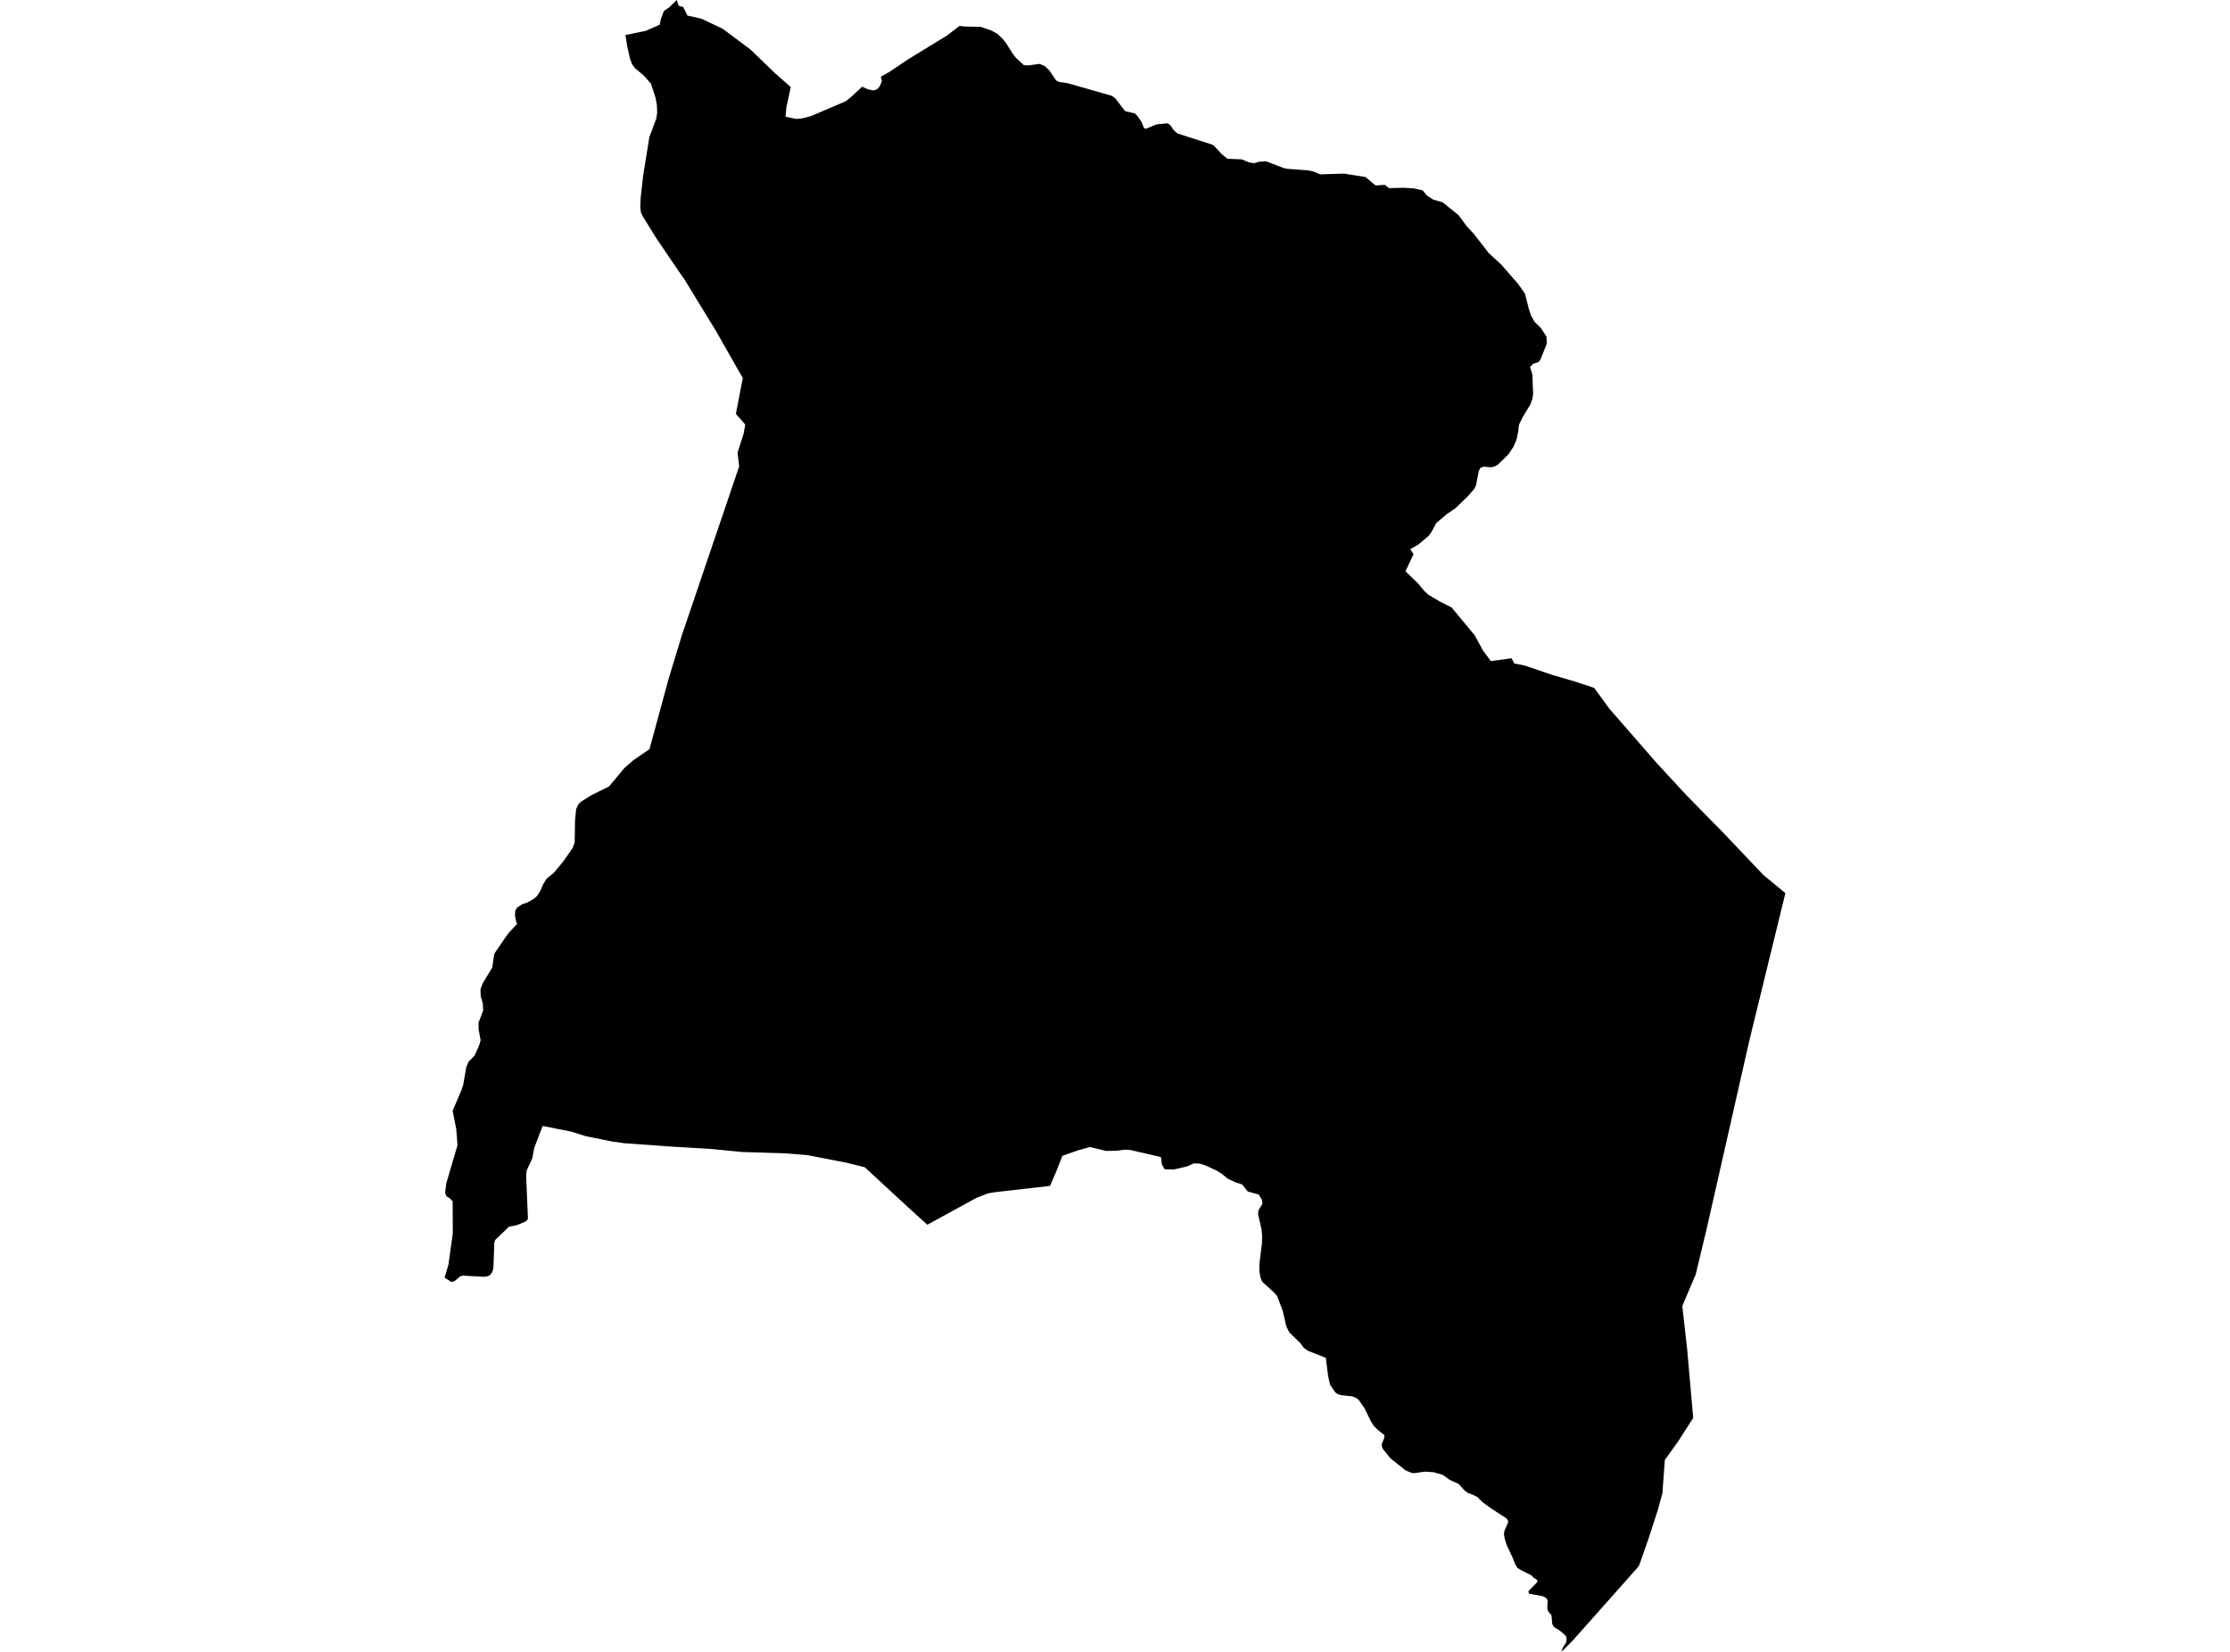 <?xml version='1.0'?>
<svg  baseProfile = 'tiny' width = '540' height = '400' stroke-linecap = 'round' stroke-linejoin = 'round' version='1.1' xmlns='http://www.w3.org/2000/svg'>
<path id='4416501001' title='4416501001'  d='M 432.333 216.278 423.63 251.87 413.234 297.72 410.62 308.615 407.371 316.247 408.574 326.952 410.009 343.356 406.338 349.081 403.145 353.526 402.554 361.574 401.445 365.655 399.065 372.966 396.936 379.018 396.496 379.641 380.954 397.128 378.12 400 378.378 399.112 379.285 397.613 379.367 396.694 379.122 396.077 377.711 394.855 376.237 393.942 375.891 393.249 375.683 391.134 374.846 390.113 374.682 389.421 374.764 387.5 374.329 386.883 373.473 386.492 370.318 385.932 370.091 385.504 370.287 385.113 372.226 383.136 372.295 382.639 371.338 382.003 370.753 381.411 368.448 380.29 367.44 379.66 366.842 378.64 366.351 377.336 364.839 374.106 364.38 372.645 364.172 371.455 364.329 370.617 365.135 368.816 365.179 368.243 364.827 367.702 360.91 365.145 358.901 363.665 357.749 362.5 356.584 361.921 355.494 361.543 354.669 360.945 353.24 359.351 350.986 358.312 349.367 357.135 347.125 356.492 344.978 356.354 342.604 356.713 341.842 356.669 340.312 356.02 336.716 353.155 334.915 350.919 334.638 350.359 334.606 349.641 335.142 348.338 335.268 347.55 333.674 346.272 332.673 345.296 331.949 344.118 330.431 341.02 328.989 338.948 328.322 338.457 327.384 338.117 324.713 337.834 323.958 337.601 323.366 337.185 322.075 335.309 321.584 333.079 321.048 328.797 316.685 327.072 315.727 326.385 314.89 325.258 312.182 322.601 311.483 321.184 310.614 317.393 309.266 313.848 308.454 312.928 305.633 310.353 305.236 309.364 304.965 307.935 304.959 306.008 305.557 301.335 305.639 299.408 305.501 297.802 304.632 293.955 304.758 293.035 305.696 291.505 305.614 290.605 304.833 289.27 302.125 288.508 300.778 286.814 299.241 286.322 297.295 285.422 295.727 284.144 294.487 283.401 291.949 282.223 290.488 281.763 289.071 281.725 287.453 282.443 284.203 283.199 282.025 283.142 281.344 281.908 281.13 280.189 273.536 278.432 272.384 278.401 270.299 278.659 267.856 278.696 263.945 277.752 261.086 278.545 257.245 279.887 255.885 283.413 254.266 287.166 240.778 288.703 239.247 288.974 236.439 290.063 224.556 296.568 221.735 294.018 216.3 289.024 209.405 282.645 204.965 281.549 195.538 279.717 190.217 279.288 179.695 278.955 171.892 278.193 162.768 277.664 151.181 276.832 148.013 276.379 141.873 275.132 138.202 273.986 136.559 273.678 131.407 272.645 129.355 277.972 128.895 280.491 127.585 283.325 127.402 284.433 127.465 286.064 127.837 294.987 127.717 295.403 127.182 295.838 125.192 296.656 123.24 297.053 120.356 299.824 119.928 300.233 119.701 300.913 119.493 306.707 119.367 307.576 119.147 308.123 118.681 308.741 118.095 309.043 117.201 309.181 112.088 308.885 111.426 309.081 110.06 310.233 109.292 310.422 107.667 309.377 108.586 306.241 109.644 298.703 109.613 290.901 109.537 290.844 109.077 290.302 108.12 289.673 107.774 288.873 108.07 286.562 109.254 282.506 110.778 277.349 110.488 273.445 109.606 268.961 111.703 264.087 112.188 262.601 112.9 258.451 113.429 257.147 114.965 255.554 116.168 252.79 116.376 251.845 115.891 249.251 115.885 247.639 117.012 244.635 116.899 242.947 116.395 241.165 116.357 239.534 116.867 238.149 119.197 234.282 119.676 230.97 120.362 229.956 123.038 226.071 125.224 223.703 124.928 222.985 124.701 221.555 124.783 220.504 125.224 219.773 126.401 218.986 127.78 218.495 129.273 217.639 129.997 217.028 130.815 215.781 131.546 214.087 132.396 212.739 134.109 211.36 136.389 208.596 138.656 205.359 139.159 203.999 139.235 199.175 139.247 198.678 139.506 195.938 140.085 194.717 140.627 194.175 143.057 192.632 147.503 190.428 151.162 186.014 153.315 184.118 157.276 181.404 161.867 164.509 165.06 153.992 178.989 112.941 178.605 109.603 180.066 105.025 180.469 102.796 178.196 100.227 179.871 91.562 173.36 80.12 165.803 67.758 164.103 65.309 158.889 57.626 155.639 52.368 155.186 51.404 155.041 49.95 155.154 47.733 155.74 42.525 157.245 33.193 158.939 28.671 159.134 27.33 159.077 25.535 158.731 23.627 157.635 20.271 155.973 18.375 153.788 16.524 153.076 15.579 152.56 14.225 151.899 11.304 151.452 8.489 156.395 7.462 159.745 5.989 160.016 4.654 160.753 2.664 162.037 1.801 163.87 0 164.361 1.417 165.457 1.707 166.458 3.766 169.802 4.515 174.921 6.921 181.628 11.902 187.755 17.796 191.483 21.089 190.431 25.97 190.211 28.262 192.856 28.804 194.147 28.684 196.344 28.13 204.77 24.528 205.954 23.608 208.781 20.995 210.186 21.637 211.496 21.908 212.371 21.618 213.02 20.919 213.555 19.616 213.29 18.583 215.4 17.393 219.846 14.402 229.386 8.558 232.365 6.259 233.574 6.423 237.516 6.505 240.066 7.393 241.571 8.224 242.849 9.471 243.643 10.472 245.23 12.997 245.992 13.992 247.944 15.787 249.046 15.844 251.735 15.466 252.988 16.001 254.14 17.091 255.734 19.484 256.565 19.874 258.473 20.132 269.203 23.193 270.028 23.772 272.44 26.902 274.789 27.462 275.406 28.06 276.37 29.433 277.037 31.033 277.428 31.203 280.085 30.113 282.616 29.868 283.032 30.013 283.574 30.529 284.153 31.442 285.098 32.311 293.548 35.019 294.14 35.46 295.797 37.273 297.213 38.445 300.734 38.596 302.446 39.326 303.681 39.515 304.789 39.181 306.609 39.068 310.822 40.686 311.634 40.869 316.596 41.241 317.9 41.486 319.695 42.223 325.457 42.034 330.671 42.865 333.108 44.912 335.349 44.761 336.351 45.554 339.902 45.466 342.346 45.611 344.487 46.096 345.532 47.336 347.106 48.356 349.323 48.974 353.234 52.141 355.085 54.673 356.974 56.732 360.482 61.259 363.555 64.087 367.61 68.741 369.279 71.108 370.179 74.691 370.715 76.373 371.565 77.872 373.076 79.364 374.468 81.486 374.556 82.916 374.575 83.18 373.051 86.99 372.724 87.513 372.27 87.79 371.237 88.105 370.507 88.873 371.061 90.655 371.25 95.334 371.08 96.593 370.52 98.054 368.731 100.989 367.812 102.89 367.635 104.547 367.239 106.436 366.458 108.237 365.274 110.025 362.686 112.538 361.829 112.991 361.067 113.155 359.279 112.997 358.536 113.268 358.101 113.992 357.396 117.645 356.899 118.501 355.431 120.176 352.44 123.073 350.375 124.471 347.793 126.669 346.521 129.005 345.897 129.805 343.473 131.851 341.47 132.985 342.308 134.169 340.331 138.338 343.404 141.297 344.902 143.105 345.904 144.03 348.775 145.718 351.521 147.11 357.119 153.86 359.122 157.55 361.023 160.082 366.036 159.402 366.659 160.636 369.298 161.184 375.853 163.419 381.433 165.05 386.042 166.574 389.688 171.581 401.074 184.66 408.297 192.481 414.839 199.15 416.445 200.756 426.993 211.858 432.333 216.278 Z' />
</svg>